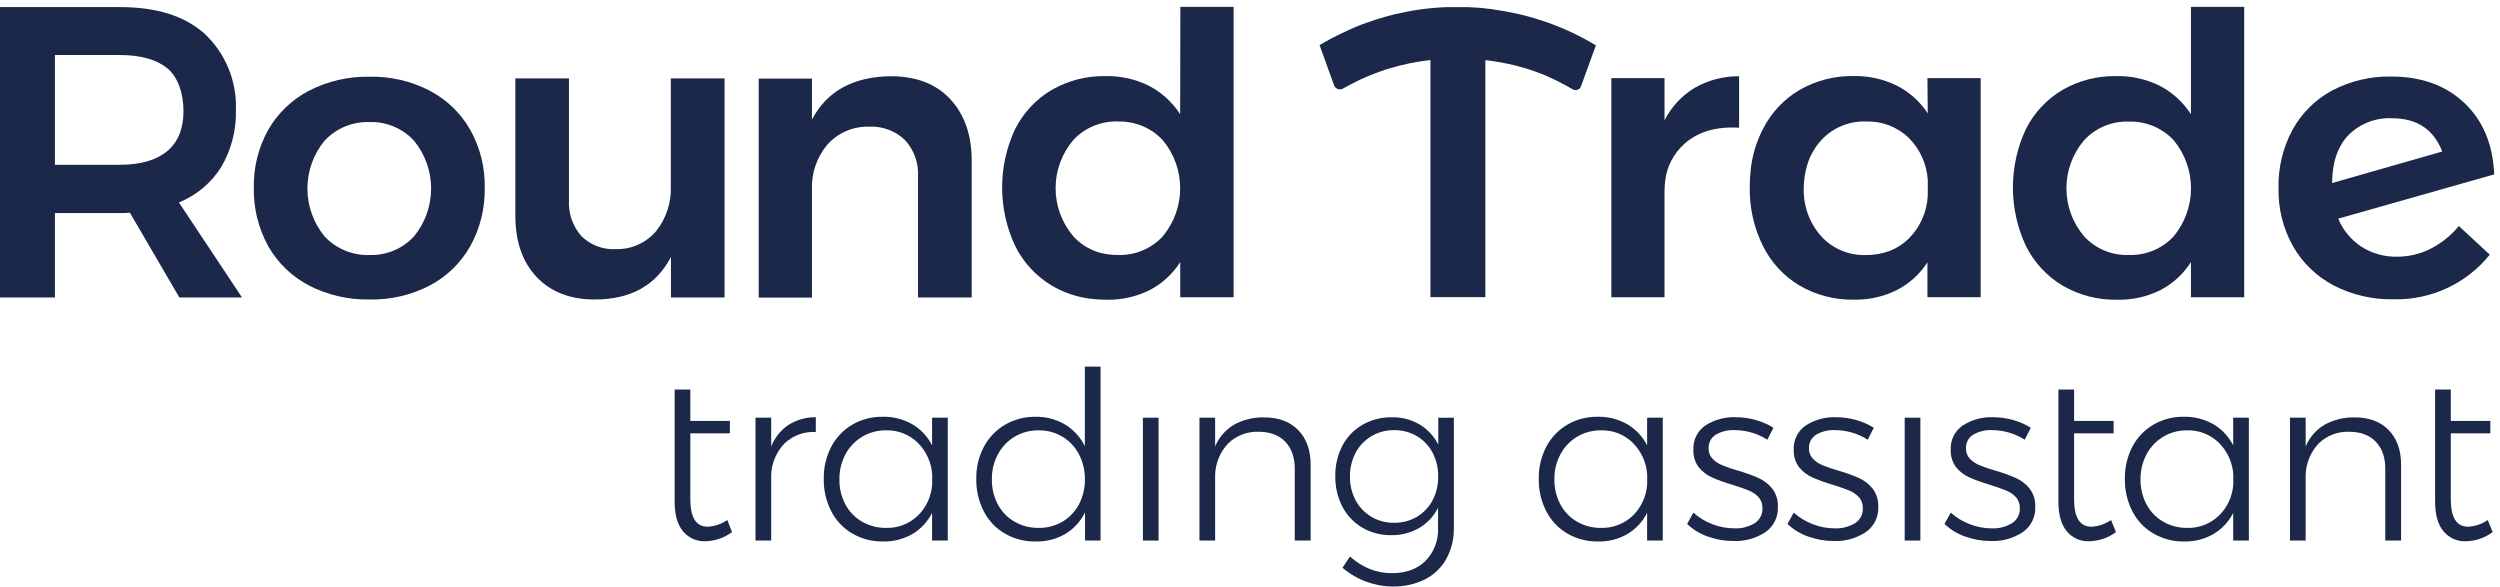 <svg width="341" height="80" viewBox="0 0 341 80" fill="none" xmlns="http://www.w3.org/2000/svg">
<g clip-path="url(#clip0_0_1)">
<path d="M30.191 22.756C31.571 20.386 32.261 17.677 32.181 14.936C32.244 12.982 31.884 11.038 31.127 9.236C30.37 7.434 29.234 5.816 27.795 4.493C25.037 2.148 21.376 0.967 16.314 0.967H0V40.571H7.491V29.065H16.314C16.947 29.065 17.411 29.065 17.715 29.015L24.463 40.571H33.008L24.404 27.614C26.798 26.648 28.824 24.946 30.191 22.756ZM22.793 20.63C21.297 21.861 19.137 22.477 16.314 22.477H7.491V7.504H16.314C19.14 7.504 21.3 8.095 22.793 9.292C24.286 10.49 25.028 12.776 25.028 15.155C25.028 17.534 24.277 19.407 22.793 20.63Z" fill="#1B2849"/>
<path d="M58.602 12.363C56.078 11.059 53.268 10.407 50.428 10.465C47.557 10.404 44.717 11.056 42.161 12.363C39.834 13.572 37.902 15.422 36.593 17.694C35.246 20.11 34.564 22.841 34.619 25.607C34.565 28.397 35.245 31.152 36.593 33.595C37.896 35.878 39.829 37.738 42.161 38.952C44.717 40.258 47.557 40.911 50.428 40.85C53.268 40.908 56.078 40.256 58.602 38.952C60.922 37.734 62.843 35.875 64.135 33.595C65.49 31.154 66.174 28.398 66.118 25.607C66.174 22.84 65.49 20.108 64.135 17.694C62.837 15.425 60.917 13.575 58.602 12.363ZM56.459 32.254C55.692 33.081 54.757 33.735 53.717 34.172C52.677 34.608 51.555 34.817 50.428 34.785C49.281 34.826 48.139 34.621 47.079 34.185C46.018 33.748 45.063 33.09 44.278 32.254C42.761 30.413 41.932 28.102 41.932 25.716C41.932 23.331 42.761 21.02 44.278 19.179C45.063 18.343 46.018 17.684 47.079 17.248C48.139 16.811 49.281 16.607 50.428 16.648C51.555 16.616 52.677 16.825 53.717 17.261C54.757 17.698 55.692 18.352 56.459 19.179C57.975 21.02 58.805 23.331 58.805 25.716C58.805 28.102 57.975 30.413 56.459 32.254Z" fill="#1B2849"/>
<path d="M91.5 25.438C91.58 27.643 90.868 29.804 89.492 31.529C88.82 32.32 87.98 32.951 87.033 33.375C86.086 33.8 85.055 34.008 84.018 33.983C83.149 34.032 82.28 33.898 81.466 33.59C80.653 33.282 79.913 32.806 79.294 32.195C78.106 30.841 77.5 29.074 77.607 27.277V10.693H70.293V29.403C70.293 32.94 71.26 35.732 73.195 37.779C75.129 39.826 77.773 40.85 81.124 40.85C86.04 40.85 89.504 38.915 91.517 35.046V40.571H98.831V10.693H91.5V25.438Z" fill="#1B2849"/>
<path d="M121.471 10.398C116.371 10.465 112.797 12.433 110.75 16.302V10.718H103.487V40.597H110.75V25.885C110.658 23.646 111.403 21.454 112.842 19.736C113.558 18.931 114.442 18.294 115.432 17.87C116.422 17.446 117.493 17.245 118.57 17.281C119.46 17.236 120.351 17.374 121.186 17.686C122.022 17.998 122.785 18.477 123.429 19.095C124.042 19.757 124.517 20.536 124.824 21.385C125.131 22.234 125.265 23.136 125.217 24.038V40.571H132.539V21.92C132.539 18.378 131.543 15.577 129.578 13.485C127.613 11.393 124.896 10.398 121.471 10.398Z" fill="#1B2849"/>
<path d="M160.975 15.577C159.92 13.954 158.468 12.628 156.757 11.722C154.902 10.795 152.849 10.335 150.776 10.381C148.2 10.333 145.66 10.989 143.429 12.279C141.296 13.542 139.571 15.393 138.461 17.61C137.294 20.102 136.689 22.821 136.689 25.573C136.689 28.325 137.294 31.044 138.461 33.536C139.573 35.782 141.306 37.662 143.454 38.952C145.071 39.905 146.865 40.516 148.727 40.748C149.452 40.837 150.181 40.882 150.911 40.883C152.957 40.931 154.984 40.479 156.816 39.568C158.519 38.685 159.957 37.366 160.983 35.746V40.546H168.263V0.941H161L160.975 15.577ZM158.596 32.245C157.82 33.081 156.872 33.739 155.818 34.176C154.764 34.613 153.629 34.817 152.489 34.776C151.766 34.78 151.044 34.704 150.338 34.548C148.819 34.195 147.444 33.385 146.398 32.229C144.839 30.398 143.983 28.071 143.983 25.666C143.983 23.261 144.839 20.934 146.398 19.103C147.172 18.268 148.117 17.61 149.168 17.174C150.219 16.737 151.351 16.532 152.489 16.572C154.255 16.528 155.989 17.055 157.432 18.074C157.851 18.383 158.241 18.73 158.596 19.111C160.133 20.953 160.976 23.275 160.976 25.674C160.976 28.073 160.133 30.396 158.596 32.237V32.245Z" fill="#1B2849"/>
<path d="M227.042 16.412V10.659H219.787V40.546H227.042V26.138C227.044 25.653 227.072 25.169 227.126 24.687C227.35 22.706 228.307 20.879 229.809 19.567C231.653 17.947 234.122 17.233 237.215 17.424V10.398C235.089 10.383 232.997 10.93 231.15 11.983C229.393 13.046 227.97 14.58 227.042 16.412Z" fill="#1B2849"/>
<path d="M262.944 15.459C261.895 13.85 260.44 12.546 258.726 11.68C256.903 10.786 254.893 10.337 252.863 10.372C250.268 10.319 247.707 10.975 245.457 12.27C243.316 13.532 241.583 15.383 240.463 17.601C239.536 19.393 238.963 21.346 238.776 23.354C238.7 24.072 238.664 24.793 238.666 25.514C238.611 28.29 239.224 31.039 240.454 33.528C241.564 35.775 243.298 37.656 245.448 38.943C247.709 40.261 250.289 40.93 252.905 40.875C254.668 40.905 256.418 40.566 258.043 39.88C258.287 39.778 258.515 39.677 258.743 39.559C260.433 38.684 261.866 37.385 262.901 35.788V40.538H270.164V10.659H262.901L262.944 15.459ZM262.944 26.737C262.822 28.941 261.888 31.021 260.32 32.575C259.594 33.284 258.734 33.84 257.789 34.211C256.746 34.603 255.639 34.797 254.525 34.785C253.387 34.828 252.253 34.625 251.202 34.188C250.15 33.751 249.206 33.091 248.434 32.254C246.825 30.457 245.965 28.111 246.03 25.7C246.037 24.608 246.198 23.523 246.511 22.477C246.893 21.223 247.55 20.07 248.434 19.103C249.208 18.268 250.153 17.61 251.204 17.174C252.255 16.737 253.388 16.532 254.525 16.572C255.59 16.536 256.652 16.712 257.648 17.09C258.644 17.468 259.556 18.04 260.329 18.774C261.897 20.331 262.831 22.414 262.952 24.62L262.944 26.737Z" fill="#1B2849"/>
<path d="M298.845 15.577C297.792 13.952 296.34 12.625 294.627 11.722C292.775 10.796 290.725 10.336 288.655 10.381C286.076 10.332 283.533 10.989 281.299 12.279C279.166 13.542 277.441 15.393 276.331 17.61C275.164 20.102 274.559 22.821 274.559 25.573C274.559 28.325 275.164 31.044 276.331 33.536C277.443 35.782 279.176 37.662 281.325 38.952C283.586 40.268 286.166 40.936 288.782 40.883C290.827 40.929 292.853 40.477 294.686 39.568C296.385 38.682 297.82 37.364 298.845 35.746V40.546H306.108V0.941H298.845V15.577ZM296.483 32.245C295.704 33.08 294.755 33.738 293.7 34.175C292.645 34.611 291.509 34.816 290.367 34.776C289.23 34.819 288.096 34.615 287.045 34.178C285.994 33.741 285.049 33.082 284.277 32.245C282.718 30.414 281.861 28.088 281.861 25.683C281.861 23.277 282.718 20.951 284.277 19.12C285.051 18.286 285.996 17.629 287.047 17.192C288.098 16.755 289.23 16.55 290.367 16.589C291.508 16.552 292.644 16.759 293.698 17.195C294.753 17.631 295.702 18.288 296.483 19.12C298.014 20.964 298.852 23.286 298.852 25.683C298.852 28.08 298.014 30.401 296.483 32.245Z" fill="#1B2849"/>
<path d="M331.474 33.958C330.079 34.65 328.543 35.011 326.986 35.012C325.255 35.054 323.552 34.578 322.093 33.646C320.68 32.718 319.578 31.387 318.93 29.825L340.213 23.785C340.033 19.685 338.675 16.437 336.139 14.042C333.602 11.646 330.287 10.445 326.193 10.44C323.365 10.377 320.569 11.039 318.07 12.363C315.794 13.592 313.924 15.456 312.688 17.728C311.383 20.154 310.729 22.878 310.79 25.632C310.726 28.412 311.407 31.159 312.764 33.587C314.064 35.856 315.983 37.708 318.297 38.926C320.825 40.228 323.637 40.88 326.48 40.824C328.989 40.886 331.478 40.368 333.754 39.312C336.03 38.256 338.033 36.689 339.606 34.734L335.388 30.828C334.316 32.133 332.982 33.199 331.474 33.958ZM318.103 24.966C318.103 22.131 318.88 19.947 320.33 18.428C321.11 17.646 322.045 17.038 323.076 16.643C324.107 16.247 325.209 16.074 326.311 16.134C329.685 16.134 331.929 17.644 333.127 20.663L318.103 24.966Z" fill="#1B2849"/>
<path d="M203.245 1.211C202.925 1.211 202.604 1.135 202.284 1.11C202.153 1.088 202.02 1.074 201.887 1.068L201.238 1.026C200.917 1.026 200.605 0.983 200.285 0.975C199.804 0.975 199.331 0.975 198.842 0.975C198.353 0.975 197.779 0.975 197.256 0.975C194.962 1.061 192.681 1.375 190.449 1.911C190.272 1.911 190.103 1.987 189.926 2.029L189.082 2.249L187.775 2.637C187.344 2.772 186.931 2.915 186.484 3.075L185.598 3.396L184.755 3.742C184.215 3.97 183.692 4.214 183.169 4.467C182.08 4.973 181.018 5.536 179.989 6.154L181.979 11.663C182.023 11.77 182.088 11.868 182.171 11.949C182.254 12.03 182.353 12.093 182.462 12.134C182.57 12.175 182.686 12.194 182.802 12.188C182.918 12.182 183.031 12.153 183.135 12.101L184.299 11.486L184.4 11.435C184.729 11.258 185.067 11.081 185.413 10.921L185.657 10.802C186.079 10.606 186.509 10.42 186.948 10.246L187.53 10.018C187.758 9.925 187.986 9.841 188.222 9.765L189.006 9.495L189.209 9.427C191.133 8.828 193.11 8.413 195.114 8.187V40.529H202.604V8.204C204.04 8.365 205.464 8.624 206.864 8.98C207.303 9.09 207.708 9.208 208.163 9.343L208.349 9.402C208.568 9.461 208.796 9.537 209.007 9.613C209.218 9.689 209.479 9.773 209.707 9.866C210.39 10.111 211.057 10.389 211.706 10.71C212.01 10.845 212.322 10.988 212.617 11.148C213.258 11.469 213.891 11.815 214.498 12.177C214.598 12.238 214.709 12.276 214.825 12.288C214.941 12.3 215.058 12.286 215.168 12.248C215.278 12.209 215.378 12.146 215.46 12.064C215.543 11.982 215.606 11.882 215.646 11.773L217.679 6.188C213.607 3.729 209.089 2.1 204.384 1.397L203.245 1.211Z" fill="#1B2849"/>
</g>
<g clip-path="url(#clip1_0_1)">
<path d="M99.851 72.58C98.792 73.362 97.518 73.798 96.203 73.827C95.624 73.851 95.047 73.74 94.517 73.502C93.988 73.264 93.521 72.906 93.153 72.457C92.4 71.543 92.023 70.21 92.023 68.459V53.13H94.161V57.416H99.554V59.111H94.161V68.098C94.161 70.593 94.948 71.84 96.523 71.84C97.485 71.799 98.416 71.482 99.203 70.926L99.851 72.58Z" fill="#1B2849"/>
<path d="M107.556 57.95C108.671 57.254 109.962 56.893 111.276 56.908V58.923C110.498 58.878 109.718 58.993 108.985 59.26C108.252 59.527 107.581 59.941 107.013 60.477C105.896 61.635 105.247 63.166 105.19 64.776V73.731H103.051V56.972H105.19V60.897C105.664 59.698 106.489 58.671 107.556 57.95Z" fill="#1B2849"/>
<path d="M129.276 56.972V73.731H127.137V69.957C126.537 71.154 125.607 72.154 124.457 72.836C123.245 73.536 121.865 73.89 120.467 73.859C118.991 73.886 117.535 73.51 116.255 72.772C115.026 72.056 114.029 71.002 113.382 69.734C112.684 68.369 112.333 66.853 112.361 65.32C112.332 63.797 112.683 62.291 113.382 60.938C114.035 59.689 115.024 58.647 116.236 57.932C117.501 57.197 118.942 56.821 120.404 56.844C121.816 56.814 123.21 57.168 124.438 57.868C125.594 58.549 126.531 59.548 127.137 60.746V56.972H129.276ZM125.172 70.359C126.34 69.219 127.044 67.686 127.151 66.055V64.712C127.04 63.075 126.336 61.535 125.172 60.381C124.603 59.825 123.929 59.391 123.189 59.102C122.448 58.813 121.658 58.676 120.864 58.699C119.72 58.681 118.594 58.98 117.609 59.563C116.647 60.135 115.859 60.96 115.329 61.948C114.763 63.003 114.478 64.186 114.499 65.384C114.477 66.575 114.756 67.752 115.311 68.806C115.835 69.789 116.625 70.605 117.591 71.159C118.587 71.729 119.717 72.02 120.864 72.004C121.653 72.027 122.438 71.893 123.175 71.611C123.912 71.328 124.586 70.903 125.159 70.359H125.172Z" fill="#1B2849"/>
<path d="M150.116 50V73.731H148V69.893C147.404 71.106 146.474 72.123 145.319 72.822C144.1 73.532 142.708 73.891 141.298 73.859C139.813 73.893 138.346 73.518 137.058 72.776C135.829 72.061 134.832 71.006 134.186 69.738C133.488 68.374 133.137 66.857 133.165 65.324C133.135 63.8 133.491 62.292 134.2 60.943C134.863 59.695 135.857 58.655 137.072 57.936C138.337 57.202 139.777 56.826 141.239 56.849C142.656 56.818 144.053 57.184 145.274 57.904C146.434 58.609 147.37 59.629 147.973 60.847V50.005L150.116 50ZM144.914 71.159C145.866 70.599 146.644 69.784 147.161 68.806C147.717 67.753 147.998 66.575 147.977 65.384C147.997 64.188 147.716 63.007 147.161 61.948C146.645 60.961 145.867 60.136 144.914 59.563C143.929 58.98 142.802 58.681 141.658 58.699C140.515 58.681 139.388 58.98 138.403 59.563C137.441 60.135 136.653 60.96 136.124 61.948C135.558 63.003 135.272 64.186 135.294 65.384C135.272 66.575 135.551 67.752 136.105 68.806C136.63 69.789 137.42 70.605 138.385 71.159C139.381 71.729 140.511 72.021 141.658 72.004C142.8 72.022 143.925 71.73 144.914 71.159Z" fill="#1B2849"/>
<path d="M155.892 56.972H158.03V73.731H155.892V56.972Z" fill="#1B2849"/>
<path d="M177.065 58.654C178.205 59.814 178.774 61.407 178.774 63.433V73.731H176.604V63.945C176.604 62.367 176.168 61.13 175.296 60.235C174.424 59.339 173.208 58.891 171.649 58.891C170.887 58.867 170.129 58.995 169.419 59.27C168.709 59.545 168.06 59.96 167.513 60.49C166.437 61.639 165.809 63.138 165.744 64.712V73.731H163.606V56.972H165.744V60.897C166.256 59.671 167.144 58.64 168.279 57.955C169.524 57.263 170.928 56.91 172.351 56.931C174.354 56.916 175.925 57.49 177.065 58.654Z" fill="#1B2849"/>
<path d="M198.306 56.972V71.972C198.339 73.455 197.987 74.921 197.285 76.226C196.612 77.431 195.594 78.407 194.362 79.027C192.999 79.698 191.495 80.032 189.976 80C187.46 79.985 185.029 79.078 183.115 77.441L184.136 75.906C184.928 76.619 185.834 77.192 186.817 77.601C187.791 77.993 188.832 78.188 189.881 78.177C191.795 78.177 193.315 77.618 194.44 76.5C195.018 75.909 195.469 75.205 195.763 74.431C196.057 73.657 196.189 72.831 196.149 72.004V69.263C195.579 70.403 194.692 71.355 193.596 72.004C192.435 72.68 191.11 73.023 189.767 72.996C188.372 73.02 186.997 72.662 185.791 71.959C184.653 71.278 183.724 70.296 183.106 69.121C182.443 67.831 182.11 66.396 182.135 64.945C182.108 63.5 182.442 62.071 183.106 60.787C183.731 59.598 184.679 58.611 185.841 57.941C187.055 57.247 188.433 56.894 189.83 56.917C191.162 56.887 192.476 57.225 193.628 57.895C194.719 58.55 195.604 59.501 196.181 60.637V56.981L198.306 56.972ZM193.263 70.492C194.171 69.953 194.912 69.171 195.402 68.235C195.921 67.239 196.185 66.129 196.168 65.005C196.187 63.87 195.924 62.749 195.402 61.742C194.912 60.807 194.171 60.027 193.263 59.49C192.325 58.939 191.255 58.657 190.168 58.672C189.081 58.655 188.01 58.938 187.072 59.49C186.16 60.028 185.414 60.807 184.916 61.742C184.385 62.746 184.117 63.869 184.136 65.005C184.116 66.136 184.384 67.254 184.916 68.253C185.415 69.178 186.154 69.951 187.054 70.492C187.997 71.046 189.075 71.327 190.168 71.305C191.254 71.322 192.325 71.041 193.263 70.492Z" fill="#1B2849"/>
<path d="M226.801 56.972V73.731H224.667V69.957C224.064 71.153 223.134 72.151 221.986 72.836C220.774 73.535 219.395 73.889 217.997 73.859C216.519 73.886 215.061 73.51 213.78 72.772C212.553 72.055 211.558 71.001 210.912 69.734C210.212 68.37 209.86 66.853 209.886 65.32C209.858 63.797 210.211 62.29 210.912 60.938C211.565 59.689 212.553 58.647 213.766 57.932C215.029 57.198 216.468 56.822 217.929 56.844C219.342 56.815 220.738 57.168 221.968 57.868C223.123 58.55 224.059 59.549 224.667 60.746V56.972H226.801ZM222.697 70.359C223.863 69.218 224.567 67.685 224.676 66.055V64.712C224.563 63.076 223.859 61.536 222.697 60.381C222.128 59.825 221.452 59.39 220.711 59.101C219.97 58.812 219.179 58.675 218.384 58.699C217.241 58.681 216.114 58.98 215.129 59.563C214.168 60.137 213.38 60.961 212.85 61.948C212.286 63.004 212 64.186 212.02 65.384C211.999 66.575 212.28 67.753 212.836 68.806C213.36 69.789 214.15 70.605 215.116 71.159C216.11 71.73 217.239 72.022 218.384 72.004C219.174 72.027 219.961 71.894 220.7 71.611C221.438 71.329 222.114 70.904 222.688 70.359H222.697Z" fill="#1B2849"/>
<path d="M238.928 59.005C238.171 58.785 237.387 58.671 236.598 58.667C235.701 58.626 234.81 58.843 234.031 59.293C233.717 59.489 233.461 59.765 233.289 60.094C233.117 60.423 233.037 60.791 233.056 61.162C233.046 61.42 233.087 61.678 233.178 61.919C233.269 62.161 233.407 62.382 233.585 62.569C233.957 62.948 234.402 63.248 234.893 63.451C235.606 63.743 236.335 63.993 237.077 64.2C238.035 64.472 238.974 64.809 239.885 65.21C240.607 65.537 241.241 66.03 241.736 66.649C242.274 67.359 242.545 68.236 242.502 69.126C242.536 69.804 242.395 70.48 242.093 71.088C241.791 71.695 241.339 72.216 240.779 72.598C239.501 73.434 237.996 73.853 236.471 73.795C235.274 73.799 234.086 73.593 232.96 73.188C231.899 72.826 230.93 72.237 230.12 71.46L230.981 69.925C231.734 70.604 232.606 71.135 233.553 71.493C234.513 71.871 235.535 72.066 236.566 72.068C237.536 72.112 238.498 71.867 239.329 71.365C239.672 71.149 239.952 70.846 240.14 70.486C240.327 70.126 240.416 69.723 240.396 69.318C240.419 68.76 240.225 68.216 239.853 67.801C239.472 67.397 239.004 67.085 238.486 66.887C237.942 66.662 237.191 66.4 236.234 66.101C235.301 65.831 234.387 65.5 233.498 65.11C232.804 64.799 232.191 64.329 231.711 63.739C231.197 63.054 230.937 62.21 230.977 61.354C230.941 60.704 231.074 60.056 231.363 59.474C231.651 58.891 232.085 58.393 232.623 58.028C233.845 57.245 235.276 56.855 236.726 56.908C237.665 56.906 238.599 57.035 239.502 57.292C240.347 57.526 241.153 57.882 241.896 58.347L241.066 59.979C240.404 59.553 239.684 59.225 238.928 59.005Z" fill="#1B2849"/>
<path d="M252.619 59.005C251.862 58.785 251.078 58.671 250.289 58.667C249.392 58.626 248.501 58.843 247.723 59.293C247.407 59.488 247.15 59.765 246.979 60.093C246.807 60.422 246.727 60.791 246.747 61.162C246.737 61.42 246.778 61.678 246.869 61.919C246.96 62.161 247.098 62.382 247.276 62.569C247.648 62.949 248.093 63.249 248.584 63.451C249.297 63.743 250.026 63.993 250.768 64.2C251.726 64.472 252.665 64.809 253.577 65.21C254.298 65.537 254.933 66.03 255.428 66.649C255.965 67.359 256.236 68.236 256.194 69.126C256.227 69.804 256.086 70.48 255.784 71.088C255.483 71.695 255.03 72.216 254.47 72.598C253.192 73.434 251.687 73.853 250.162 73.795C248.965 73.799 247.777 73.593 246.651 73.188C245.59 72.826 244.621 72.237 243.811 71.46L244.673 69.925C245.425 70.604 246.297 71.135 247.244 71.493C248.204 71.871 249.226 72.066 250.257 72.068C251.227 72.111 252.188 71.866 253.02 71.365C253.364 71.149 253.643 70.846 253.831 70.486C254.018 70.126 254.107 69.723 254.087 69.318C254.111 68.76 253.916 68.216 253.545 67.801C253.163 67.397 252.696 67.085 252.177 66.887C251.636 66.662 250.885 66.4 249.925 66.101C248.992 65.831 248.078 65.5 247.189 65.11C246.495 64.799 245.883 64.329 245.402 63.739C244.888 63.054 244.629 62.21 244.668 61.354C244.631 60.704 244.764 60.056 245.052 59.473C245.341 58.89 245.775 58.392 246.314 58.028C247.536 57.245 248.968 56.855 250.417 56.908C251.356 56.906 252.29 57.035 253.194 57.292C254.038 57.526 254.844 57.882 255.587 58.347L254.757 59.979C254.095 59.553 253.375 59.225 252.619 59.005Z" fill="#1B2849"/>
<path d="M259.8 56.972H261.938V73.731H259.8V56.972Z" fill="#1B2849"/>
<path d="M274.034 59.005C273.276 58.785 272.492 58.671 271.704 58.667C270.806 58.626 269.915 58.843 269.137 59.293C268.822 59.488 268.565 59.765 268.393 60.093C268.221 60.422 268.141 60.791 268.161 61.162C268.151 61.42 268.193 61.678 268.284 61.919C268.374 62.161 268.513 62.382 268.69 62.569C269.062 62.949 269.507 63.249 269.999 63.451C270.712 63.743 271.441 63.993 272.183 64.2C273.141 64.472 274.079 64.809 274.991 65.21C275.713 65.537 276.347 66.03 276.842 66.649C277.38 67.359 277.651 68.236 277.608 69.126C277.641 69.804 277.5 70.48 277.199 71.088C276.897 71.695 276.444 72.216 275.885 72.598C274.607 73.434 273.101 73.853 271.576 73.795C270.38 73.799 269.192 73.593 268.066 73.188C267.005 72.826 266.035 72.237 265.225 71.46L266.087 69.925C266.839 70.604 267.711 71.135 268.658 71.493C269.618 71.871 270.64 72.066 271.672 72.068C272.642 72.111 273.603 71.866 274.435 71.365C274.778 71.149 275.058 70.846 275.245 70.486C275.433 70.126 275.521 69.723 275.502 69.318C275.525 68.76 275.33 68.216 274.959 67.801C274.577 67.397 274.11 67.085 273.591 66.887C273.047 66.662 272.296 66.4 271.339 66.101C270.407 65.831 269.493 65.5 268.604 65.11C267.909 64.799 267.297 64.329 266.816 63.739C266.302 63.054 266.043 62.21 266.082 61.354C266.046 60.704 266.178 60.056 266.466 59.473C266.755 58.89 267.19 58.392 267.728 58.028C268.951 57.245 270.382 56.855 271.831 56.908C272.77 56.906 273.705 57.035 274.608 57.292C275.452 57.526 276.259 57.882 277.002 58.347L276.172 59.979C275.509 59.553 274.789 59.225 274.034 59.005Z" fill="#1B2849"/>
<path d="M288.618 72.58C287.554 73.369 286.271 73.805 284.948 73.827C284.369 73.851 283.793 73.74 283.264 73.502C282.735 73.264 282.269 72.906 281.903 72.457C281.146 71.543 280.767 70.21 280.767 68.459V53.13H282.906V57.416H288.299V59.111H282.906V68.098C282.906 70.593 283.693 71.84 285.267 71.84C286.23 71.799 287.161 71.482 287.948 70.926L288.618 72.58Z" fill="#1B2849"/>
<path d="M306.745 56.972V73.731H304.607V69.957C304.007 71.154 303.077 72.154 301.926 72.836C300.715 73.536 299.335 73.89 297.937 73.859C296.461 73.885 295.005 73.509 293.725 72.772C292.496 72.056 291.499 71.002 290.852 69.734C290.156 68.368 289.805 66.853 289.831 65.32C289.804 63.797 290.155 62.291 290.852 60.938C291.505 59.687 292.496 58.646 293.711 57.932C294.974 57.197 296.413 56.821 297.873 56.844C299.287 56.815 300.683 57.169 301.913 57.868C303.067 58.549 304.002 59.548 304.607 60.746V56.972H306.745ZM302.642 70.359C303.811 69.22 304.516 67.686 304.621 66.055V64.712C304.512 63.075 303.808 61.534 302.642 60.381C302.073 59.825 301.398 59.391 300.658 59.102C299.918 58.813 299.128 58.676 298.334 58.699C297.19 58.681 296.063 58.98 295.079 59.563C294.117 60.135 293.328 60.96 292.799 61.948C292.235 63.004 291.95 64.186 291.969 65.384C291.949 66.575 292.229 67.753 292.785 68.806C293.31 69.789 294.1 70.605 295.065 71.159C296.059 71.73 297.188 72.022 298.334 72.004C299.122 72.027 299.908 71.893 300.645 71.611C301.382 71.328 302.056 70.903 302.629 70.359H302.642Z" fill="#1B2849"/>
<path d="M325.807 58.654C326.944 59.814 327.512 61.407 327.512 63.433V73.731H325.351V63.945C325.351 62.367 324.915 61.13 324.043 60.235C323.171 59.339 321.955 58.891 320.396 58.891C319.635 58.866 318.878 58.995 318.168 59.27C317.458 59.544 316.811 59.96 316.265 60.49C315.187 61.639 314.558 63.137 314.492 64.712V73.731H312.353V56.972H314.492V60.897C315.004 59.671 315.894 58.64 317.031 57.955C318.274 57.263 319.676 56.91 321.098 56.931C323.107 56.916 324.677 57.49 325.807 58.654Z" fill="#1B2849"/>
<path d="M340 72.58C338.936 73.369 337.653 73.805 336.33 73.827C335.751 73.851 335.174 73.74 334.646 73.502C334.117 73.264 333.651 72.906 333.284 72.457C332.527 71.543 332.149 70.21 332.149 68.459V53.13H334.287V57.416H339.681V59.111H334.287V68.098C334.287 70.593 335.075 71.84 336.649 71.84C337.612 71.799 338.542 71.482 339.33 70.926L340 72.58Z" fill="#1B2849"/>
</g>
<defs>
<clipPath id="clip0_0_1">
<rect width="340.213" height="39.942" fill="white" transform="translate(0 0.941)"/>
</clipPath>
<clipPath id="clip1_0_1">
<rect width="248" height="30" fill="white" transform="translate(92 50)"/>
</clipPath>
</defs>
</svg>
